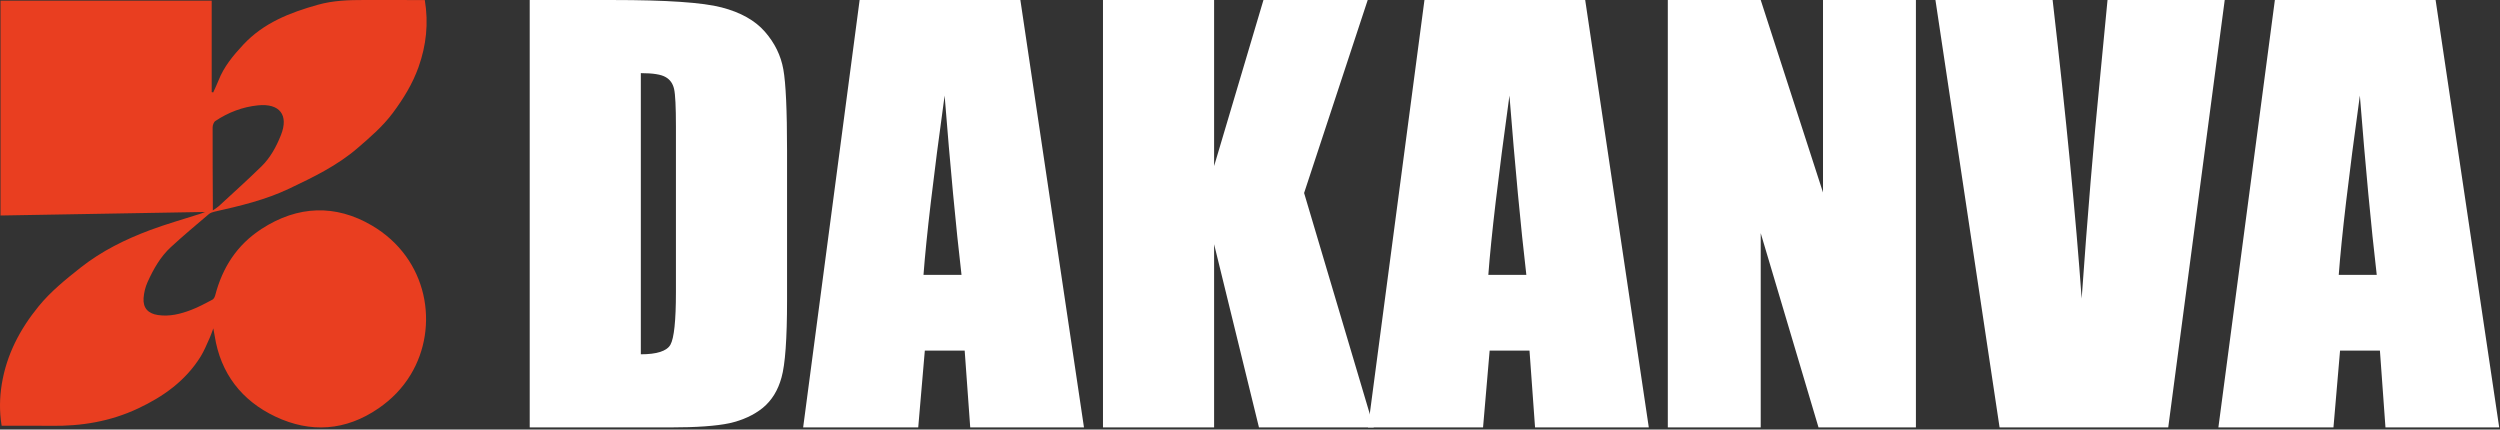 <svg width="1164" height="200" viewBox="0 0 1164 200" fill="none" xmlns="http://www.w3.org/2000/svg">
<rect x="0" y="0" width="1164" height="200" fill="#333333" stroke="none"/>
<path d="M0.238 100.36V0.3H98.567V42.9C98.808 42.94 99.037 42.98 99.278 43.02C100.098 41.19 100.988 39.38 101.718 37.52C104.238 31.03 108.568 25.85 113.238 20.83C122.738 10.62 135.018 5.86 148.038 2.21C155.208 0.2 162.428 0 169.728 0C178.178 0 186.638 0.01 195.088 0.02C195.938 0.02 196.778 0.02 197.788 0.02C199.588 10.84 198.468 21.15 194.868 31.24C192.088 39.04 187.838 45.94 182.908 52.57C178.218 58.87 172.378 63.86 166.508 68.93C156.988 77.14 145.878 82.49 134.658 87.82C123.578 93.08 111.838 95.87 100.008 98.52C99.037 98.74 97.968 99.08 97.228 99.7C91.278 104.76 85.278 109.78 79.538 115.07C74.658 119.57 71.428 125.33 68.718 131.32C67.678 133.62 67.028 136.25 66.848 138.77C66.528 143.39 68.918 145.99 73.528 146.68C78.907 147.49 84.028 146.2 88.957 144.32C92.377 143.02 95.618 141.25 98.868 139.55C99.487 139.23 99.987 138.31 100.178 137.58C103.568 124.57 110.278 114.05 121.798 106.57C138.678 95.62 156.228 95.09 173.078 104.95C199.468 120.4 204.658 152.18 191.238 174.39C187.338 180.84 182.338 185.92 176.238 190.12C160.958 200.65 144.548 201.7 128.208 193.96C112.568 186.55 102.678 173.9 99.948 156.32C99.808 155.39 99.608 154.47 99.317 152.89C98.627 154.73 98.237 156.02 97.677 157.23C96.308 160.19 95.118 163.28 93.408 166.03C86.378 177.31 76.118 184.63 64.218 190.21C51.348 196.24 37.898 198.46 23.867 198.26C17.227 198.16 10.578 198.24 3.938 198.23C2.918 198.23 1.898 198.23 0.768 198.23C-0.322 191.58 -0.202 185.24 0.818 178.91C3.048 165.18 9.208 153.39 17.948 142.66C23.628 135.69 30.468 130.19 37.428 124.68C47.278 116.88 58.347 111.44 69.987 107.09C77.677 104.22 85.618 102.01 93.438 99.49C93.897 99.34 94.347 99.14 95.498 98.69C63.328 99.25 31.898 99.79 0.238 100.34V100.36ZM99.098 97.97C100.408 97.04 101.238 96.57 101.918 95.95C108.538 89.83 115.258 83.8 121.708 77.5C125.878 73.43 128.658 68.29 130.798 62.91C134.538 53.53 130.178 48.03 120.118 49.05C112.858 49.79 106.288 52.33 100.278 56.33C99.517 56.84 98.998 58.28 98.998 59.3C98.957 71.2 99.048 83.1 99.098 95C99.098 95.75 99.098 96.5 99.098 97.97Z" fill="#E93E20"/>
<path d="M246.633 0.008H285.343C310.33 0.008 327.207 1.155 335.973 3.449C344.821 5.744 351.539 9.513 356.127 14.758C360.715 20.002 363.582 25.861 364.729 32.335C365.876 38.726 366.45 51.346 366.45 70.192V139.886C366.45 157.749 365.59 169.713 363.869 175.777C362.231 181.759 359.322 186.47 355.144 189.912C350.966 193.272 345.804 195.648 339.66 197.041C333.516 198.352 324.258 199.008 311.887 199.008H246.633V0.008ZM298.369 34.055V164.96C305.824 164.96 310.412 163.485 312.133 160.535C313.853 157.503 314.713 149.35 314.713 136.075V58.761C314.713 49.748 314.427 43.971 313.853 41.43C313.28 38.89 311.969 37.046 309.921 35.899C307.873 34.67 304.022 34.055 298.369 34.055Z" fill="white"/>
<path d="M475.084 0.008L504.7 199.008H451.735L449.154 163.239H430.598L427.526 199.008H373.946L400.244 0.008H475.084ZM447.68 127.963C445.058 105.428 442.436 77.608 439.815 44.503C434.572 82.525 431.294 110.345 429.984 127.963H447.68Z" fill="white"/>
<path d="M636.806 0.008L607.19 89.859L639.633 199.008H586.176L565.285 113.705V199.008H513.548V0.008H565.285V77.322L588.265 0.008H636.806Z" fill="white"/>
<path d="M738.067 0.008L767.683 199.008H714.718L712.137 163.239H693.581L690.509 199.008H636.929L663.228 0.008H738.067ZM710.663 127.963C708.041 105.428 705.42 77.608 702.798 44.503C697.555 82.525 694.278 110.345 692.967 127.963H710.663Z" fill="white"/>
<path d="M892.047 0.008V199.008H846.701L819.789 108.542V199.008H776.531V0.008H819.789L848.79 89.613V0.008H892.047Z" fill="white"/>
<path d="M1035.83 0.008L1009.53 199.008H931.003L901.141 0.008H955.704C962.012 54.828 966.518 101.167 969.222 139.025C971.925 100.757 974.752 66.751 977.701 37.005L981.265 0.008H1035.83Z" fill="white"/>
<path d="M1134.02 0.008L1163.63 199.008H1110.67L1108.09 163.239H1089.53L1086.46 199.008H1032.88L1059.18 0.008H1134.02ZM1106.61 127.963C1103.99 105.428 1101.37 77.608 1098.75 44.503C1093.5 82.525 1090.23 110.345 1088.92 127.963H1106.61Z" fill="white"/>
</svg>
